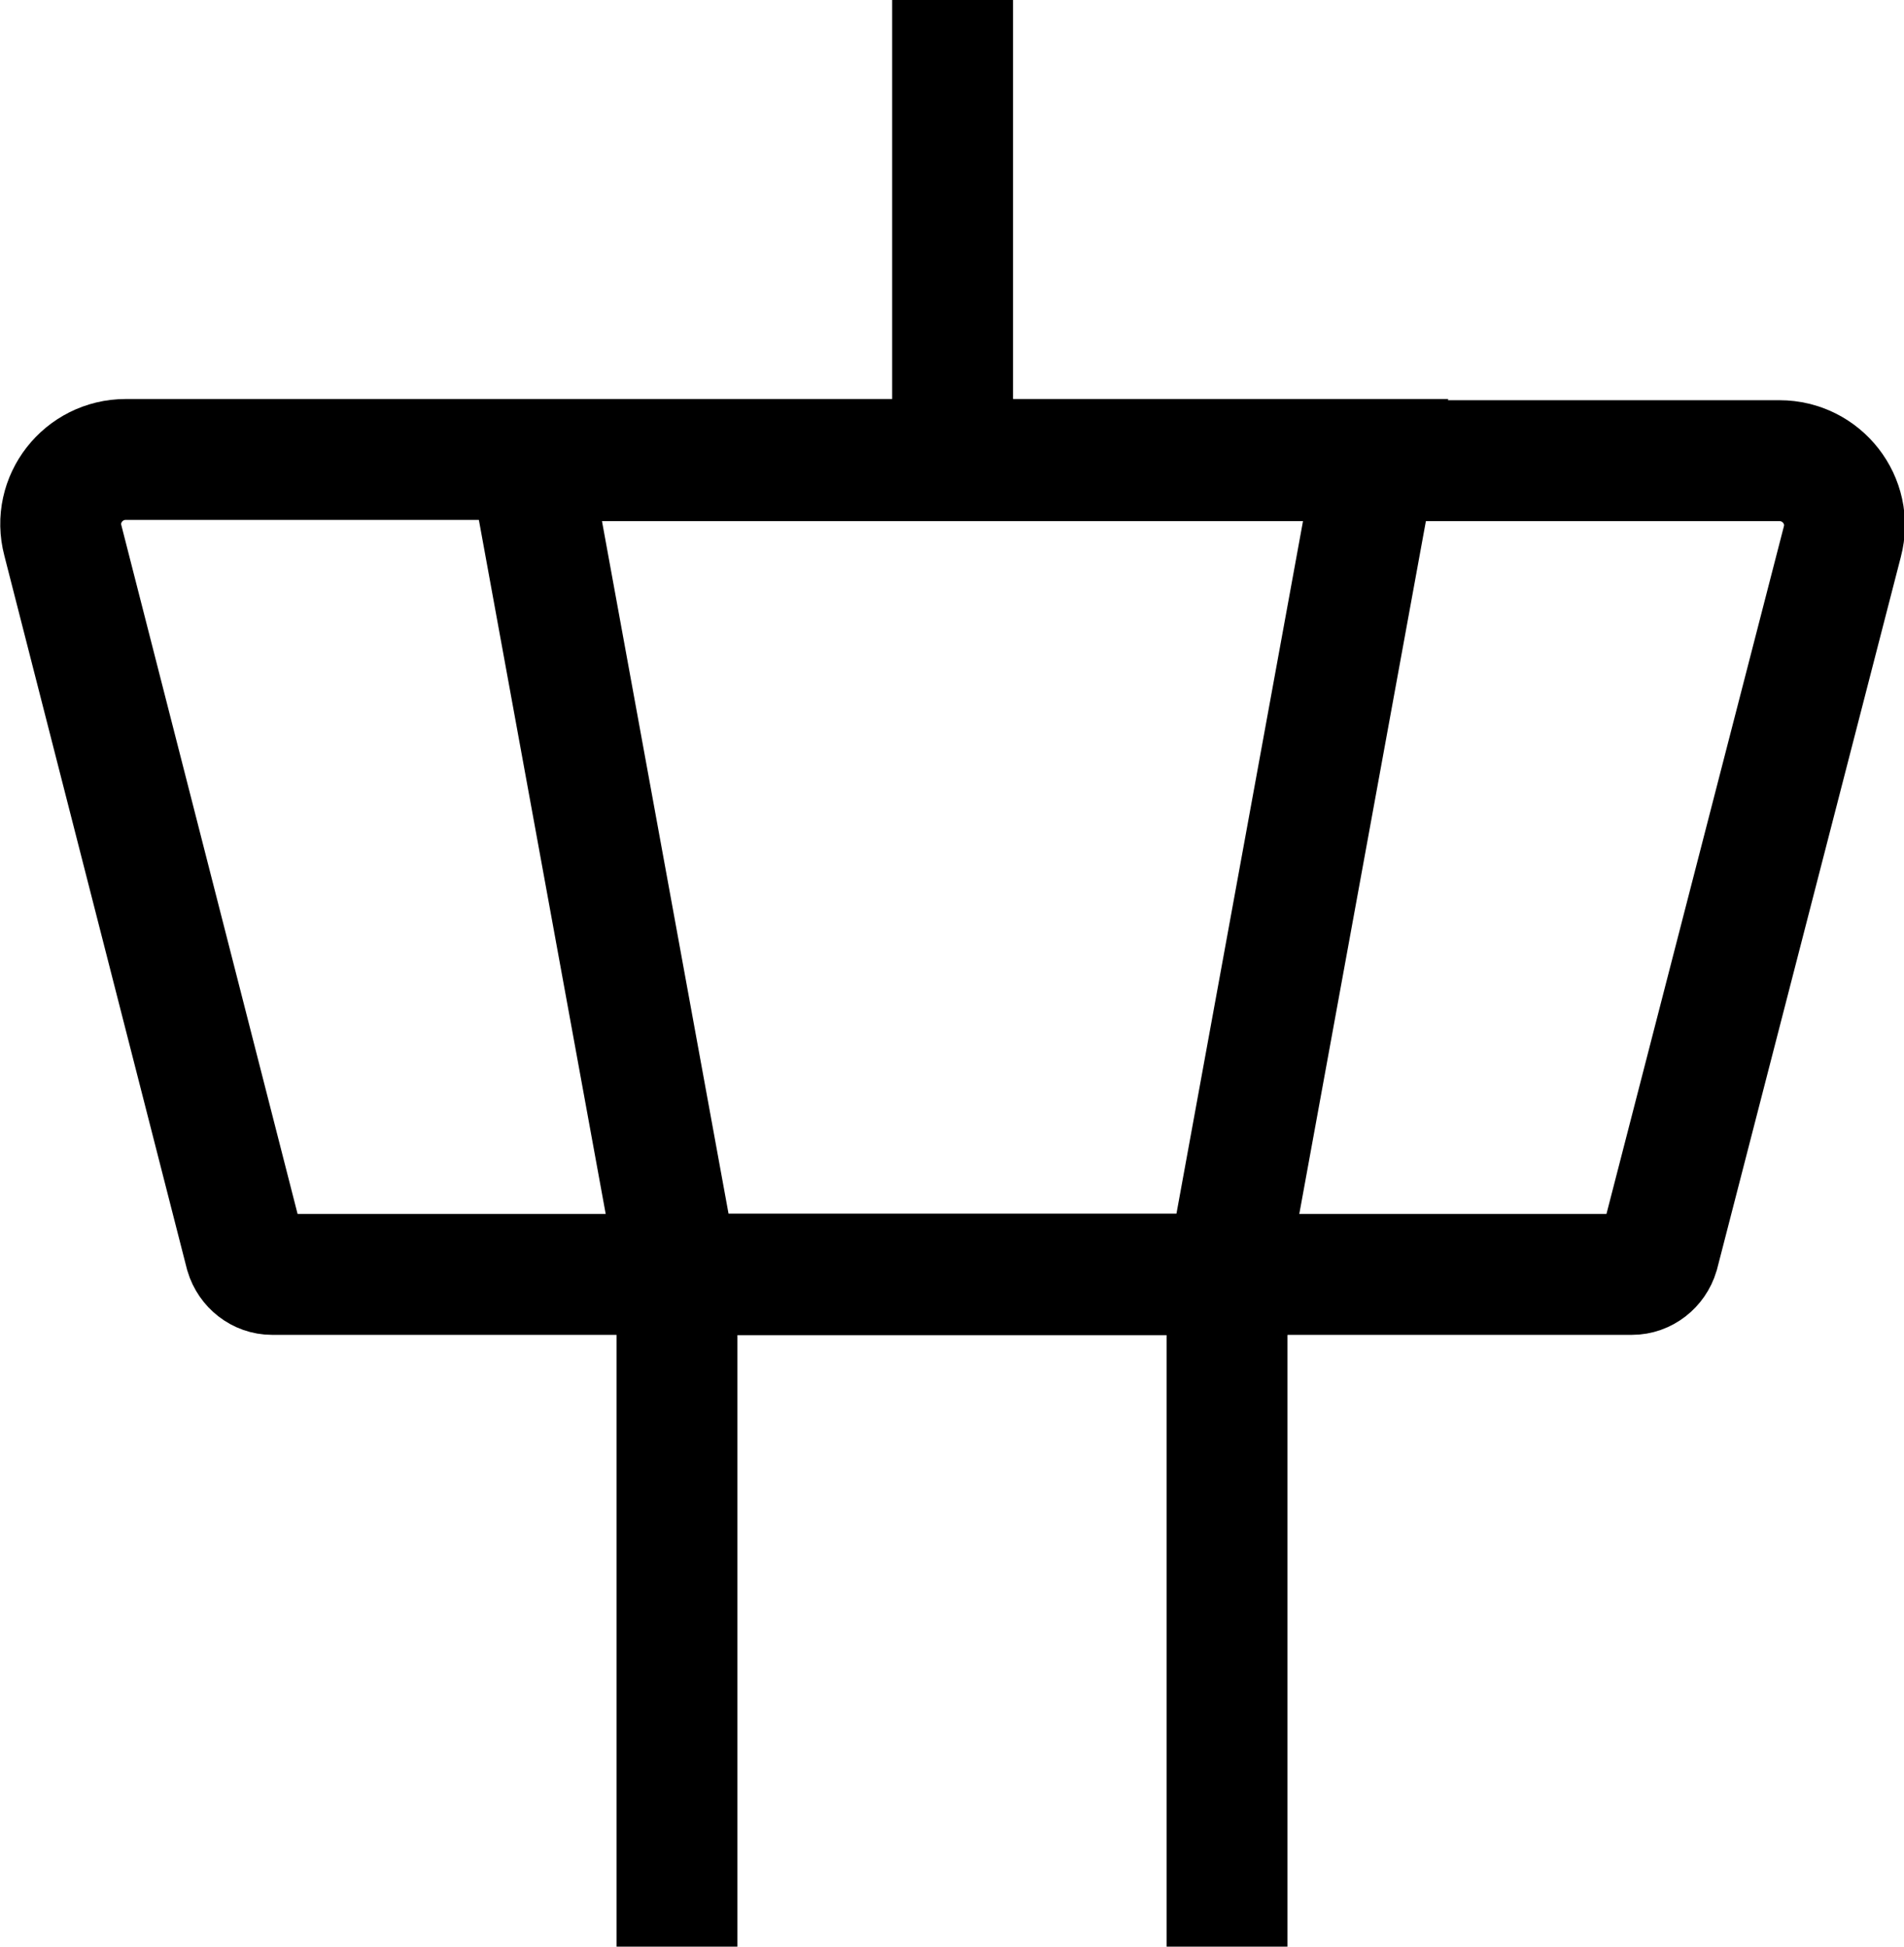 <?xml version="1.0" encoding="UTF-8"?>
<svg id="Layer_1" data-name="Layer 1" xmlns="http://www.w3.org/2000/svg" viewBox="0 0 15.75 16.1">
  <defs>
    <style>
      .cls-1 {
        fill: none;
        stroke: #000;
        stroke-miterlimit: 10;
      }
    </style>
  </defs>
  <path class="cls-1" d="m10.15,10.54H2.25c-.1,0-.19-.07-.22-.17L.52,4.47c-.09-.34.17-.67.52-.67h10.34l-1.23,6.73Z"/>
  <path class="cls-1" d="m13.5,10.54h-7.89l-1.23-6.73h10.34c.35,0,.61.33.52.67l-1.52,5.89c-.03.1-.12.17-.22.17Z"/>
  <line class="cls-1" x1="7.88" x2="7.88" y2="3.8"/>
  <polyline class="cls-1" points="5.6 16.1 5.6 10.54 10.15 10.54 10.15 16.1"/>
</svg>